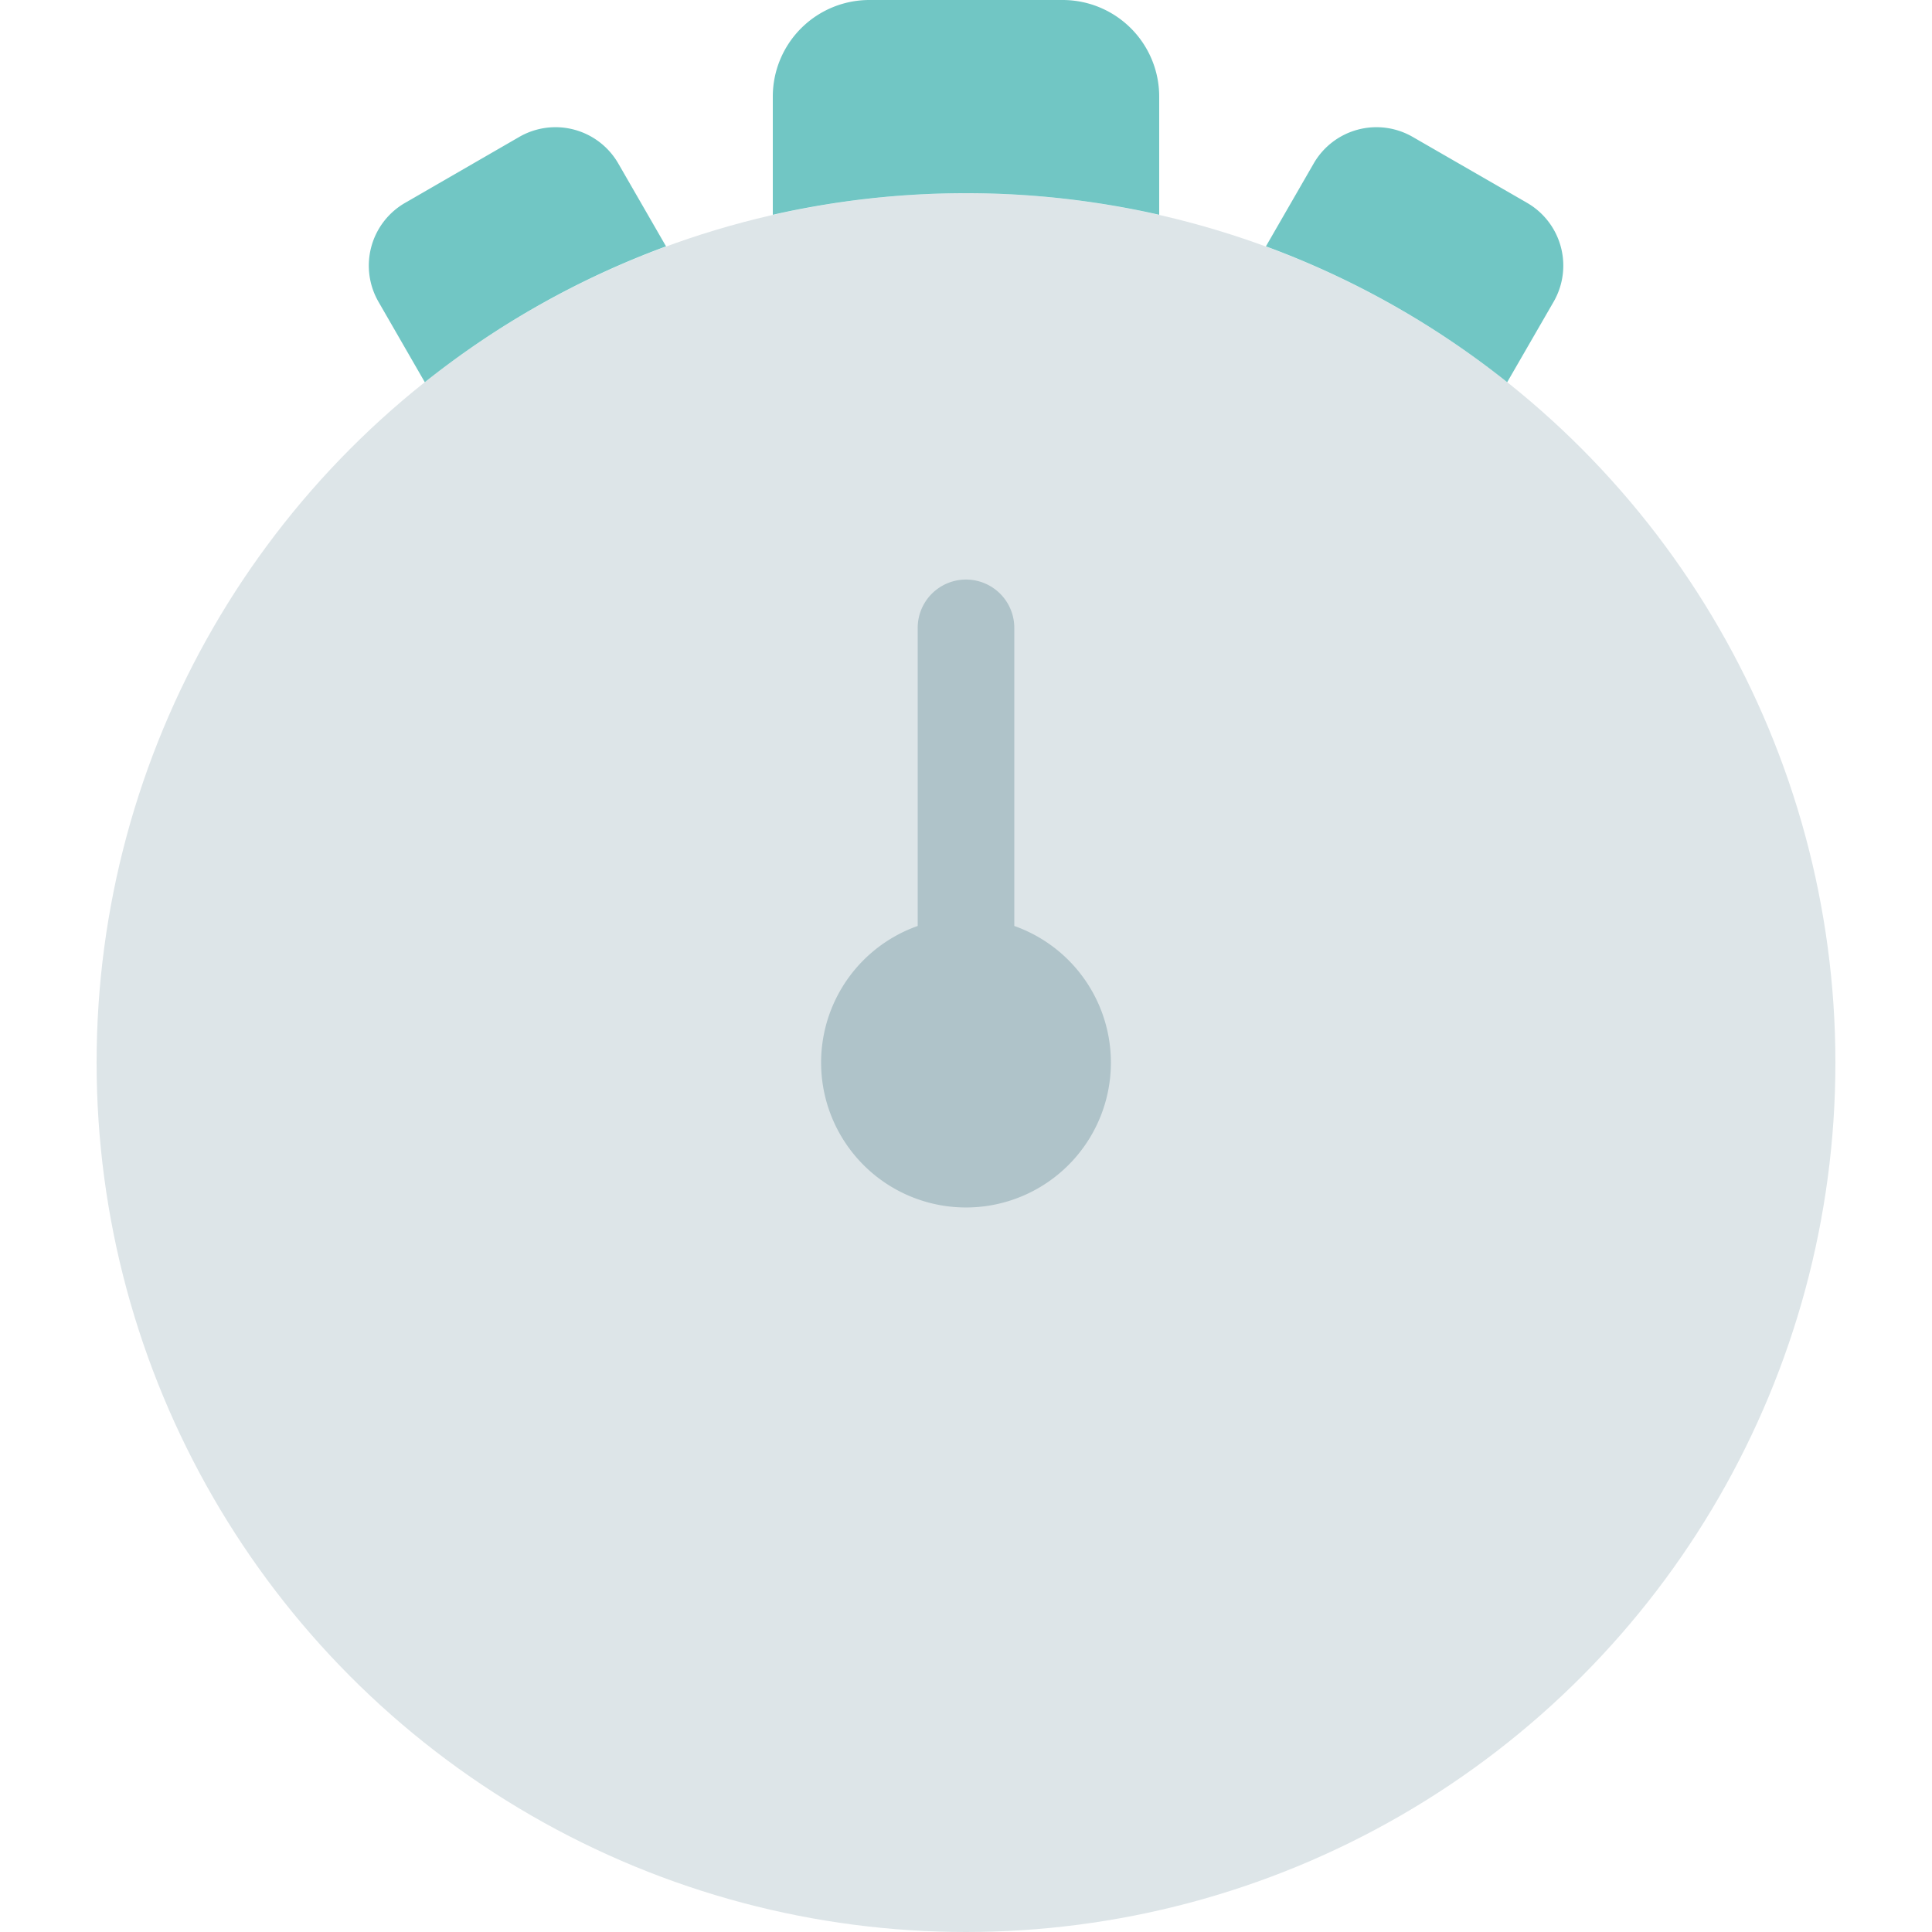 <svg id="Layer_1" data-name="Layer 1" xmlns="http://www.w3.org/2000/svg" viewBox="0 0 512 512"><defs><style>.cls-1{fill:#dde5e8;}.cls-2{fill:#afc3c9;}.cls-3{fill:#71c6c4;}</style></defs><title>stopwatch-flat</title><circle class="cls-1" cx="256" cy="281.6" r="230.4"/><path class="cls-2" d="M294.4,281.6a38.4,38.4,0,1,1-51.2-36.21v-79a12.8,12.8,0,1,1,25.6,0v79A38.41,38.41,0,0,1,294.4,281.6Z"/><path class="cls-3" d="M256,51.2a231.14,231.14,0,0,1,51.2,5.72V25.6A25.6,25.6,0,0,0,281.6,0H230.4a25.6,25.6,0,0,0-25.6,25.6V56.92A231.14,231.14,0,0,1,256,51.2Z"/><path class="cls-3" d="M399.42,101.29,411.71,80a19.2,19.2,0,0,0-7-26.23L374.39,36.29a19.2,19.2,0,0,0-26.23,7l-12.68,22A230,230,0,0,1,399.42,101.29Z"/><path class="cls-3" d="M112.58,101.29a230,230,0,0,1,63.93-36l-12.68-22a19.2,19.2,0,0,0-26.23-7L107.32,53.78a19.2,19.2,0,0,0-7,26.23Z"/></svg>